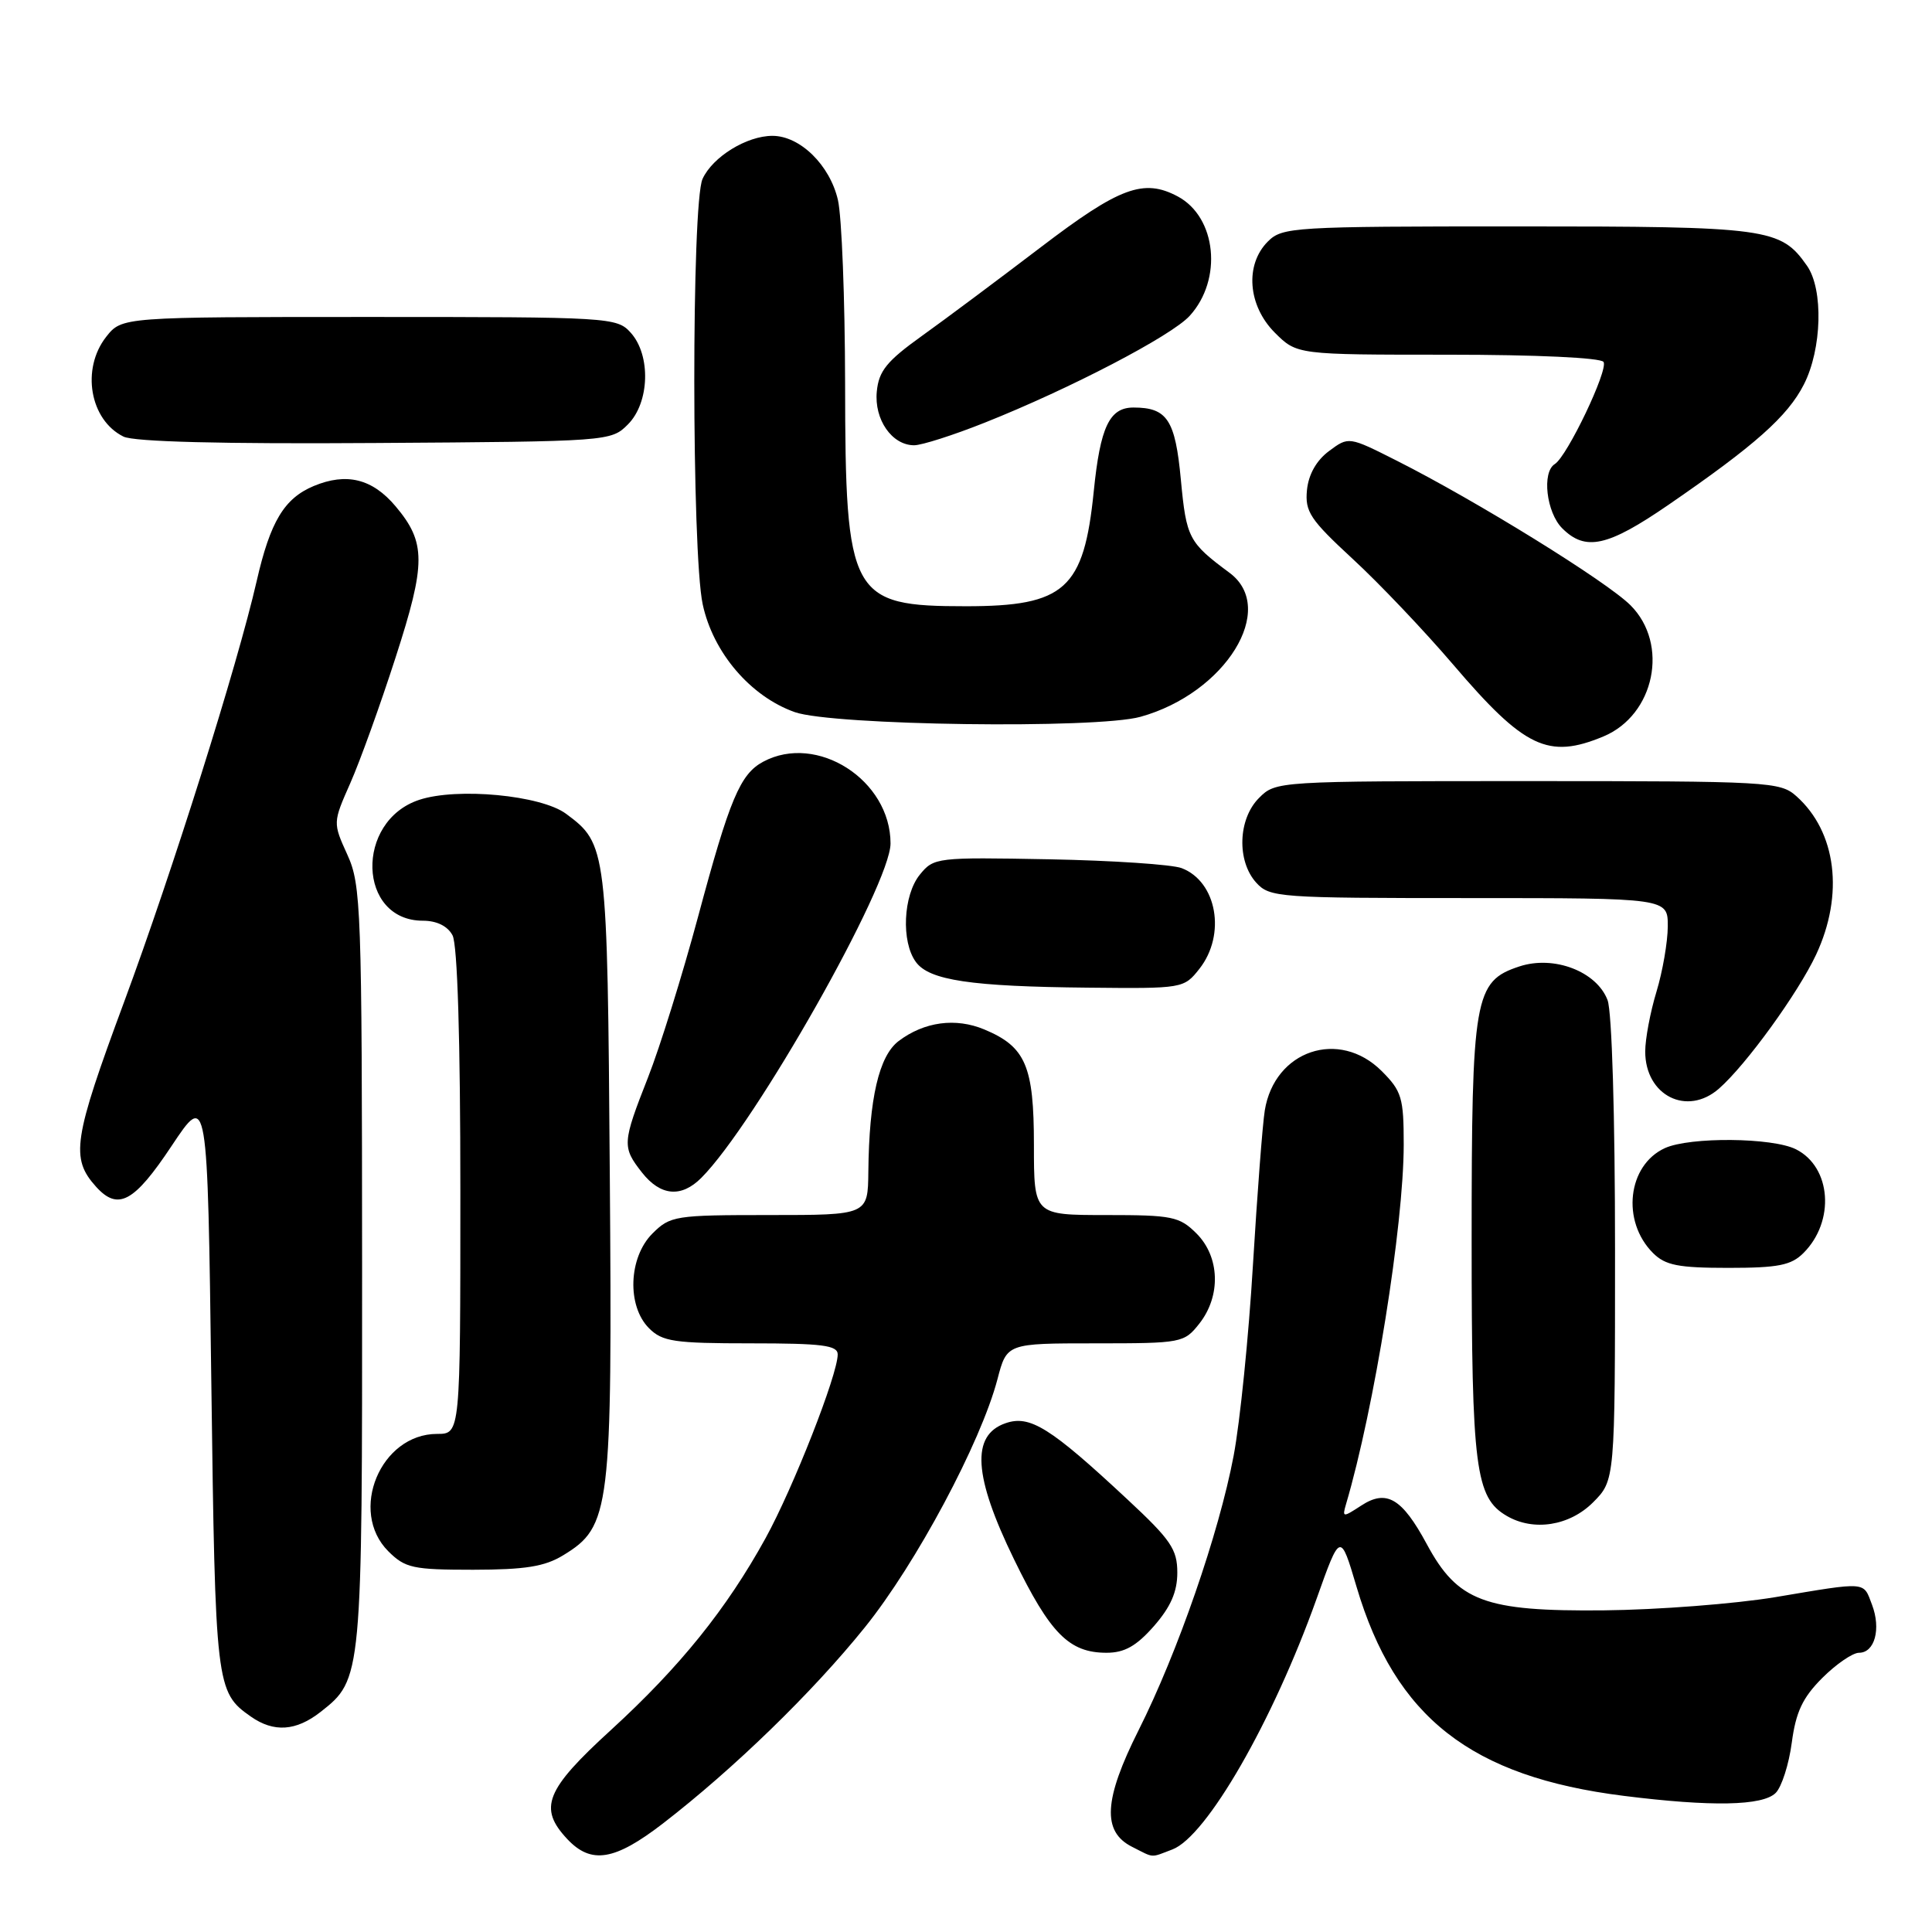 <?xml version="1.0" encoding="UTF-8" standalone="no"?>
<!DOCTYPE svg PUBLIC "-//W3C//DTD SVG 1.1//EN" "http://www.w3.org/Graphics/SVG/1.1/DTD/svg11.dtd" >
<svg xmlns="http://www.w3.org/2000/svg" xmlns:xlink="http://www.w3.org/1999/xlink" version="1.1" viewBox="0 0 256 256">
 <g >
 <path fill="currentColor"
d=" M 87.83 241.63 C 97.21 234.39 107.65 224.26 114.59 215.64 C 121.39 207.20 129.96 191.15 132.17 182.75 C 133.41 178.00 133.41 178.00 145.13 178.00 C 156.61 178.00 156.90 177.94 158.93 175.37 C 161.80 171.71 161.64 166.55 158.55 163.45 C 156.28 161.19 155.35 161.00 146.55 161.00 C 137.00 161.00 137.00 161.00 137.00 151.72 C 137.00 141.24 135.91 138.70 130.43 136.41 C 126.63 134.82 122.47 135.38 119.08 137.94 C 116.47 139.91 115.16 145.55 115.06 155.25 C 115.00 161.00 115.00 161.00 101.95 161.00 C 89.44 161.00 88.81 161.10 86.45 163.45 C 83.28 166.62 83.05 173.05 86.00 176.00 C 87.77 177.77 89.33 178.00 99.50 178.00 C 108.96 178.00 111.00 178.26 111.00 179.47 C 111.00 182.14 105.12 197.12 101.45 203.80 C 96.28 213.19 90.11 220.85 80.98 229.21 C 72.26 237.17 71.31 239.57 75.17 243.69 C 78.34 247.06 81.44 246.55 87.83 241.63 Z  M 155.35 245.06 C 159.88 243.34 168.66 228.08 174.45 211.86 C 177.60 203.01 177.60 203.01 179.75 210.26 C 184.88 227.57 194.91 235.42 215.15 237.96 C 226.78 239.42 233.57 239.29 235.29 237.57 C 236.08 236.78 237.04 233.78 237.42 230.91 C 237.96 226.85 238.85 224.95 241.46 222.34 C 243.29 220.51 245.49 219.00 246.33 219.00 C 248.41 219.00 249.27 215.84 248.05 212.63 C 246.87 209.52 247.52 209.57 235.24 211.63 C 229.88 212.52 219.65 213.31 212.50 213.38 C 196.69 213.53 193.15 212.20 189.06 204.61 C 185.77 198.51 183.72 197.30 180.35 199.51 C 177.94 201.08 177.84 201.08 178.35 199.33 C 182.10 186.63 185.99 162.40 186.00 151.67 C 186.00 145.46 185.74 144.58 183.08 141.92 C 177.44 136.29 168.88 139.17 167.59 147.14 C 167.29 148.99 166.59 158.21 166.02 167.63 C 165.46 177.06 164.31 188.43 163.46 192.91 C 161.51 203.19 156.04 218.98 150.87 229.26 C 146.25 238.46 146.01 242.70 150.00 244.71 C 153.01 246.23 152.37 246.19 155.35 245.06 Z  M 42.49 226.83 C 47.99 222.51 48.00 222.35 47.98 167.78 C 47.96 120.31 47.85 117.26 46.03 113.26 C 44.10 109.01 44.10 109.01 46.42 103.76 C 47.70 100.87 50.40 93.38 52.42 87.11 C 56.46 74.62 56.46 71.89 52.42 67.09 C 49.34 63.43 45.92 62.59 41.57 64.40 C 37.66 66.04 35.81 69.11 34.01 77.00 C 31.47 88.11 22.83 115.53 16.45 132.75 C 9.69 150.99 9.32 153.46 12.73 157.25 C 15.64 160.47 17.77 159.32 22.74 151.84 C 27.50 144.69 27.50 144.69 28.00 183.09 C 28.53 223.48 28.61 224.21 33.23 227.45 C 36.28 229.59 39.23 229.39 42.49 226.83 Z  M 152.90 215.47 C 155.12 212.93 156.00 210.93 156.00 208.38 C 156.00 205.29 155.14 204.03 149.38 198.67 C 139.16 189.14 136.46 187.45 133.22 188.59 C 128.65 190.18 128.99 195.60 134.37 206.63 C 139.16 216.47 141.67 219.00 146.62 219.00 C 149.00 219.00 150.57 218.12 152.90 215.47 Z  M 74.63 206.08 C 80.89 202.27 81.14 200.18 80.80 155.46 C 80.48 112.30 80.42 111.84 74.99 107.82 C 71.67 105.37 60.60 104.32 55.56 105.98 C 47.00 108.80 47.39 122.00 56.04 122.00 C 57.87 122.00 59.31 122.71 59.96 123.93 C 60.62 125.15 61.00 137.74 61.00 157.93 C 61.00 190.00 61.00 190.00 57.92 190.00 C 50.42 190.00 46.16 200.25 51.45 205.55 C 53.69 207.78 54.70 208.00 62.70 208.00 C 69.60 207.99 72.18 207.58 74.63 206.08 Z  M 211.08 199.08 C 214.00 196.15 214.00 196.15 214.00 165.64 C 214.00 147.85 213.59 134.04 213.01 132.52 C 211.56 128.71 205.89 126.55 201.32 128.06 C 195.35 130.03 195.00 132.06 195.00 164.50 C 195.00 194.56 195.50 198.45 199.66 200.87 C 203.21 202.94 207.96 202.19 211.08 199.08 Z  M 238.97 166.03 C 243.18 161.82 242.66 154.65 237.98 152.29 C 234.88 150.72 223.93 150.62 220.61 152.13 C 215.66 154.39 214.81 161.81 219.03 166.03 C 220.66 167.66 222.37 168.00 229.00 168.00 C 235.63 168.00 237.34 167.66 238.97 166.03 Z  M 92.92 156.08 C 100.06 148.94 118.00 117.24 118.00 111.76 C 118.00 103.37 108.26 97.11 101.13 100.93 C 98.07 102.57 96.69 105.85 92.49 121.50 C 90.42 129.20 87.44 138.77 85.86 142.78 C 82.45 151.46 82.41 151.98 85.07 155.37 C 87.52 158.48 90.27 158.73 92.92 156.08 Z  M 227.77 144.25 C 231.36 141.11 238.24 131.61 240.64 126.50 C 244.37 118.53 243.34 110.23 238.03 105.50 C 235.89 103.58 234.38 103.50 202.42 103.50 C 169.25 103.50 169.04 103.51 166.83 105.73 C 164.04 108.51 163.86 114.08 166.45 116.95 C 168.24 118.92 169.37 119.00 194.65 119.00 C 221.00 119.00 221.00 119.00 220.99 122.75 C 220.98 124.81 220.31 128.71 219.49 131.41 C 218.67 134.11 218.00 137.67 218.00 139.33 C 218.00 145.17 223.54 147.96 227.77 144.25 Z  M 158.93 128.37 C 162.49 123.84 161.25 116.81 156.57 115.03 C 155.31 114.55 147.41 114.02 139.02 113.86 C 124.09 113.58 123.73 113.62 121.88 115.90 C 119.67 118.63 119.39 124.79 121.36 127.47 C 123.13 129.90 128.65 130.72 144.18 130.87 C 156.75 131.00 156.87 130.98 158.93 128.37 Z  M 212.47 97.58 C 219.26 94.74 221.20 85.35 216.05 80.20 C 212.90 77.05 195.62 66.36 185.09 61.05 C 178.71 57.83 178.71 57.83 176.11 59.76 C 174.43 61.01 173.39 62.86 173.18 64.93 C 172.90 67.80 173.60 68.85 179.24 74.06 C 182.75 77.29 188.74 83.60 192.56 88.07 C 202.00 99.13 205.15 100.63 212.47 97.58 Z  M 151.12 94.98 C 162.39 91.85 169.32 80.65 162.92 75.90 C 157.50 71.88 157.20 71.30 156.47 63.56 C 155.73 55.62 154.66 54.00 150.19 54.00 C 147.01 54.00 145.79 56.56 144.93 65.09 C 143.62 78.07 141.11 80.33 128.00 80.33 C 112.69 80.33 112.01 79.08 111.98 50.78 C 111.96 39.63 111.54 28.70 111.03 26.50 C 109.96 21.87 106.01 18.00 102.35 18.00 C 98.94 18.00 94.42 20.79 93.09 23.71 C 91.62 26.93 91.64 73.22 93.11 80.07 C 94.48 86.47 99.44 92.28 105.31 94.36 C 110.31 96.13 145.27 96.61 151.12 94.98 Z  M 221.07 66.90 C 232.52 59.03 236.87 55.17 239.02 50.95 C 241.42 46.25 241.63 38.35 239.44 35.22 C 235.94 30.22 234.34 30.00 201.05 30.00 C 171.33 30.00 169.91 30.09 168.00 32.00 C 164.93 35.07 165.34 40.49 168.92 44.08 C 171.85 47.00 171.85 47.00 191.86 47.00 C 203.58 47.00 212.13 47.40 212.48 47.96 C 213.13 49.02 207.66 60.47 206.02 61.49 C 204.28 62.56 204.90 67.90 207.00 70.00 C 210.08 73.08 213.01 72.44 221.07 66.90 Z  M 83.20 56.24 C 86.08 53.36 86.27 47.07 83.57 44.08 C 81.74 42.05 80.84 42.00 48.92 42.00 C 16.15 42.00 16.15 42.00 14.07 44.63 C 10.73 48.89 11.90 55.65 16.36 57.85 C 17.75 58.54 29.41 58.84 49.72 58.70 C 80.66 58.50 80.97 58.48 83.20 56.24 Z  M 130.47 56.01 C 141.74 51.53 155.22 44.51 157.64 41.85 C 162.03 37.03 161.20 28.78 156.06 26.03 C 151.54 23.62 148.35 24.80 137.92 32.75 C 132.33 37.01 125.22 42.32 122.13 44.53 C 117.50 47.85 116.44 49.16 116.18 51.88 C 115.82 55.59 118.19 59.00 121.13 59.00 C 122.13 59.00 126.33 57.66 130.47 56.01 Z "/>
</g>
</svg>
